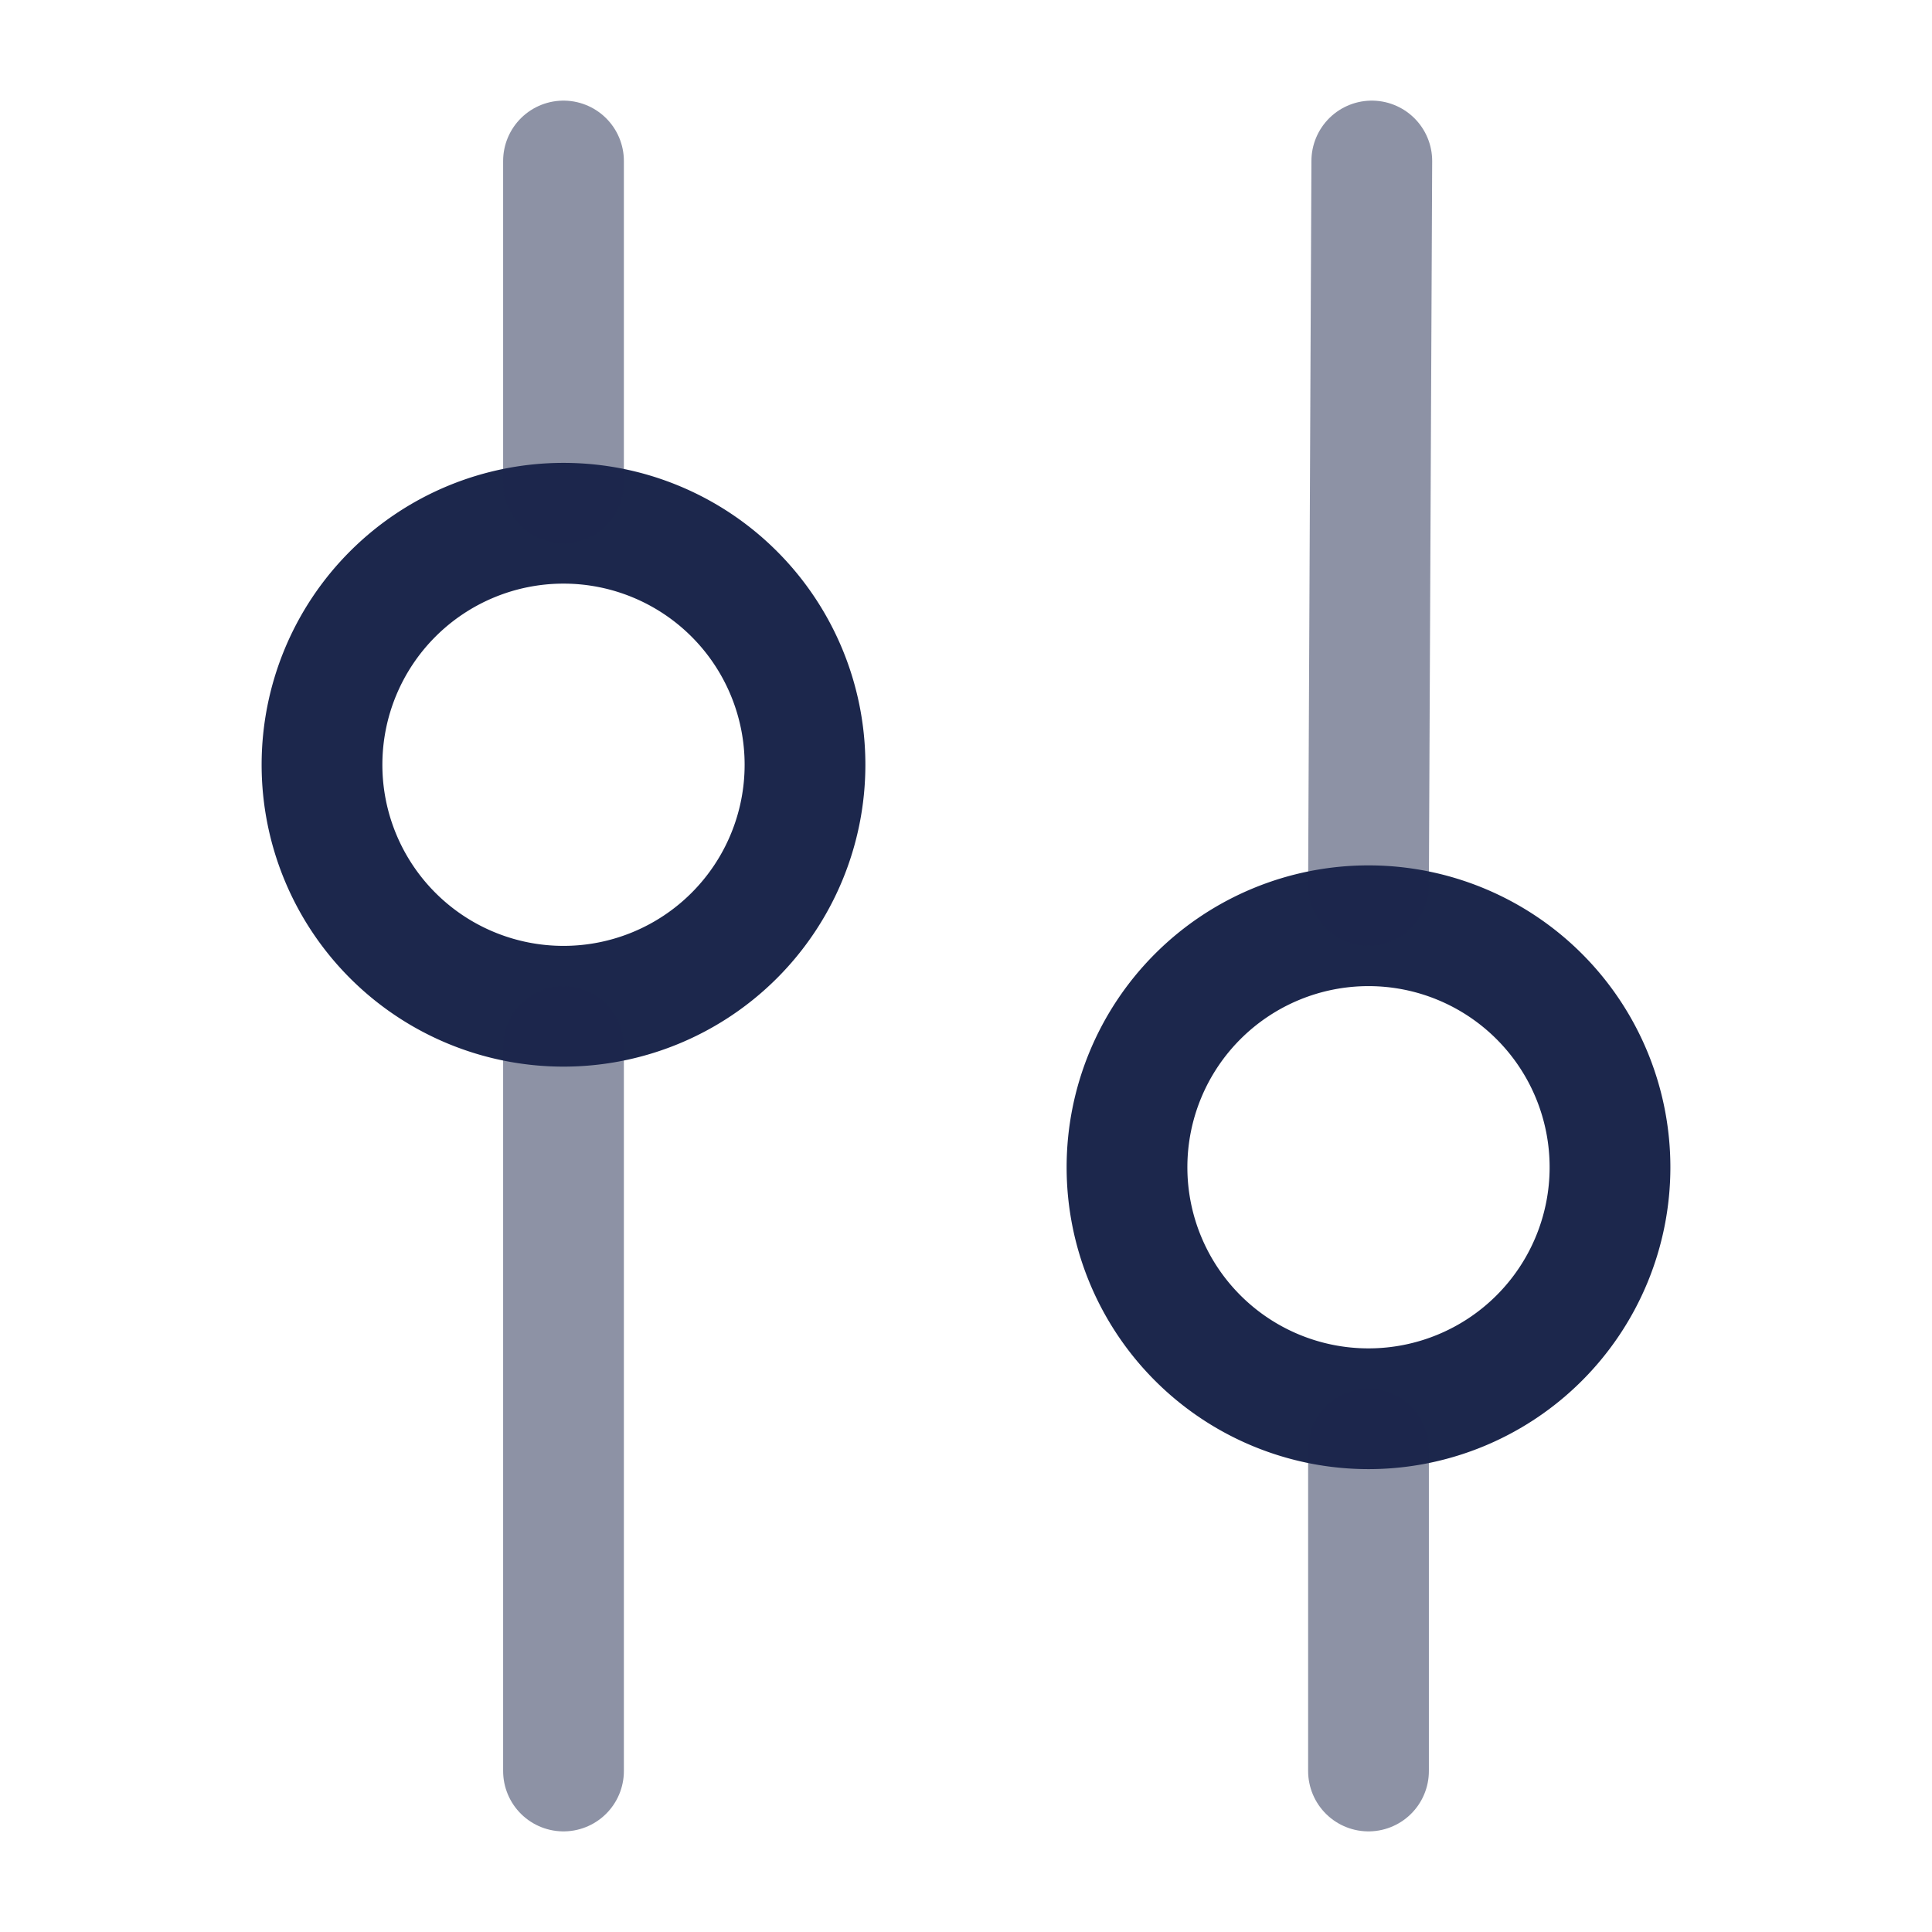 <svg xmlns="http://www.w3.org/2000/svg" width="24" height="24" fill="none">
  <g stroke="#1C274C" stroke-width="1.5">
    <path d="M10 9.5a3 3 0 1 1-6 0 3 3 0 0 1 6 0Zm10 5a3 3 0 1 0-6 0 3 3 0 0 0 6 0Z"/>
    <path stroke-linecap="round" d="m17 11 .041-9M7 2v4m0 7v9m10 0v-4" opacity=".5"/>
  </g>
</svg>

